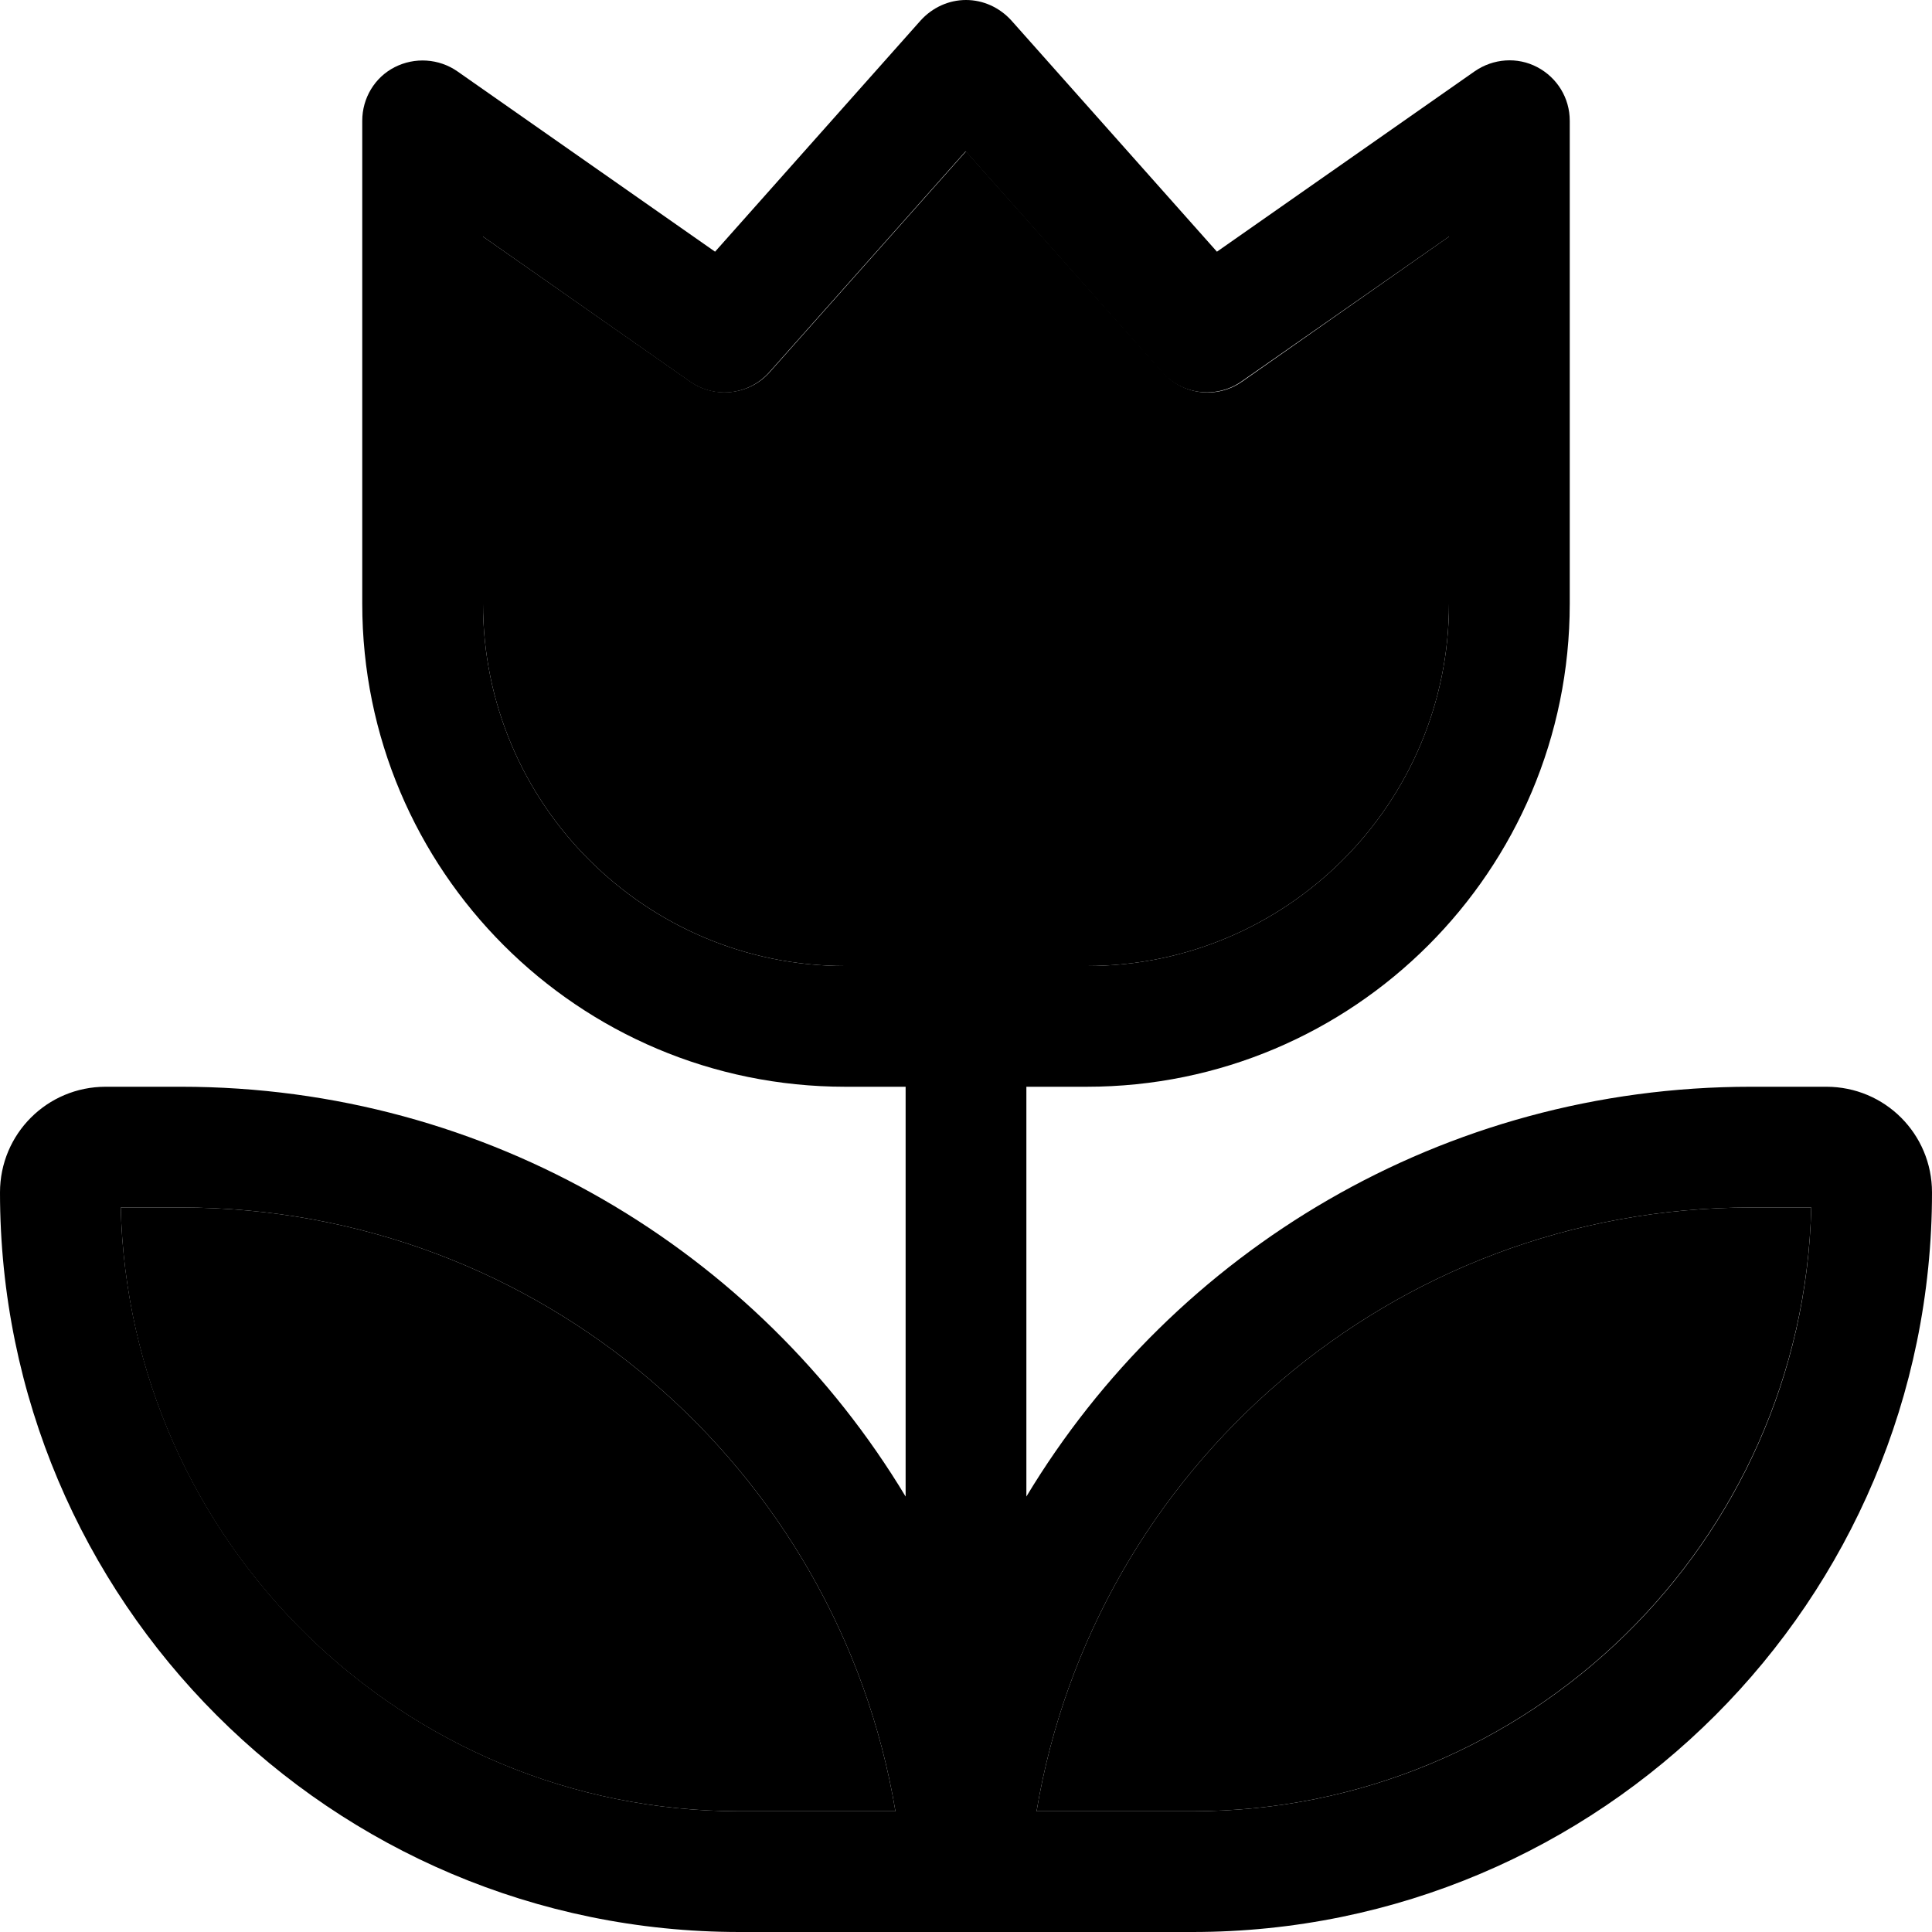 <svg xmlns="http://www.w3.org/2000/svg" viewBox="0 0 512 512"><path class="pr-icon-duotone-secondary" d="M32 320c2.1 88.7 74.7 160 164 160l41.3 0C222.1 389.2 143.1 320 48 320l-16 0zM128 62.7l0 97.3c0 53 43 96 96 96l32 0 32 0c53 0 96-43 96-96l0-97.3-54.8 38.4c-6.7 4.7-15.7 3.6-21.1-2.5L256 40.1 204 98.6c-5.4 6.1-14.5 7.1-21.1 2.5L128 62.7zM274.7 480l41.3 0c89.2 0 161.8-71.3 164-160l-16 0c-95.1 0-174.1 69.2-189.3 160z"/><path class="pr-icon-duotone-primary" d="M268 5.4C264.9 2 260.6 0 256 0s-8.9 2-12 5.4L189.5 66.7 121.2 18.9c-4.9-3.4-11.3-3.8-16.6-1.1S96 26 96 32l0 128c0 70.7 57.3 128 128 128l16 0 0 108.6C200.8 331.5 129.5 288 48 288l-20 0c-15.5 0-28 12.5-28 28C0 424.2 87.8 512 196 512l44 0 16 0 16 0 44 0c108.2 0 196-87.8 196-196c0-15.5-12.5-28-28-28l-20 0c-81.5 0-152.8 43.5-192 108.6L272 288l16 0c70.7 0 128-57.3 128-128l0-128c0-6-3.3-11.4-8.6-14.2s-11.7-2.3-16.6 1.1L322.5 66.7 268 5.4zM256 256l-32 0c-53 0-96-43-96-96l0-97.3 54.8 38.4c6.7 4.7 15.7 3.6 21.1-2.5l52-58.5 52 58.5c5.4 6.1 14.5 7.1 21.1 2.5L384 62.7l0 97.3c0 53-43 96-96 96l-32 0zM196 480c-89.2 0-161.8-71.3-164-160l16 0c95.1 0 174.1 69.2 189.3 160L196 480zm120 0l-41.3 0c15.2-90.8 94.2-160 189.3-160l16 0c-2.1 88.7-74.7 160-164 160z"/></svg>